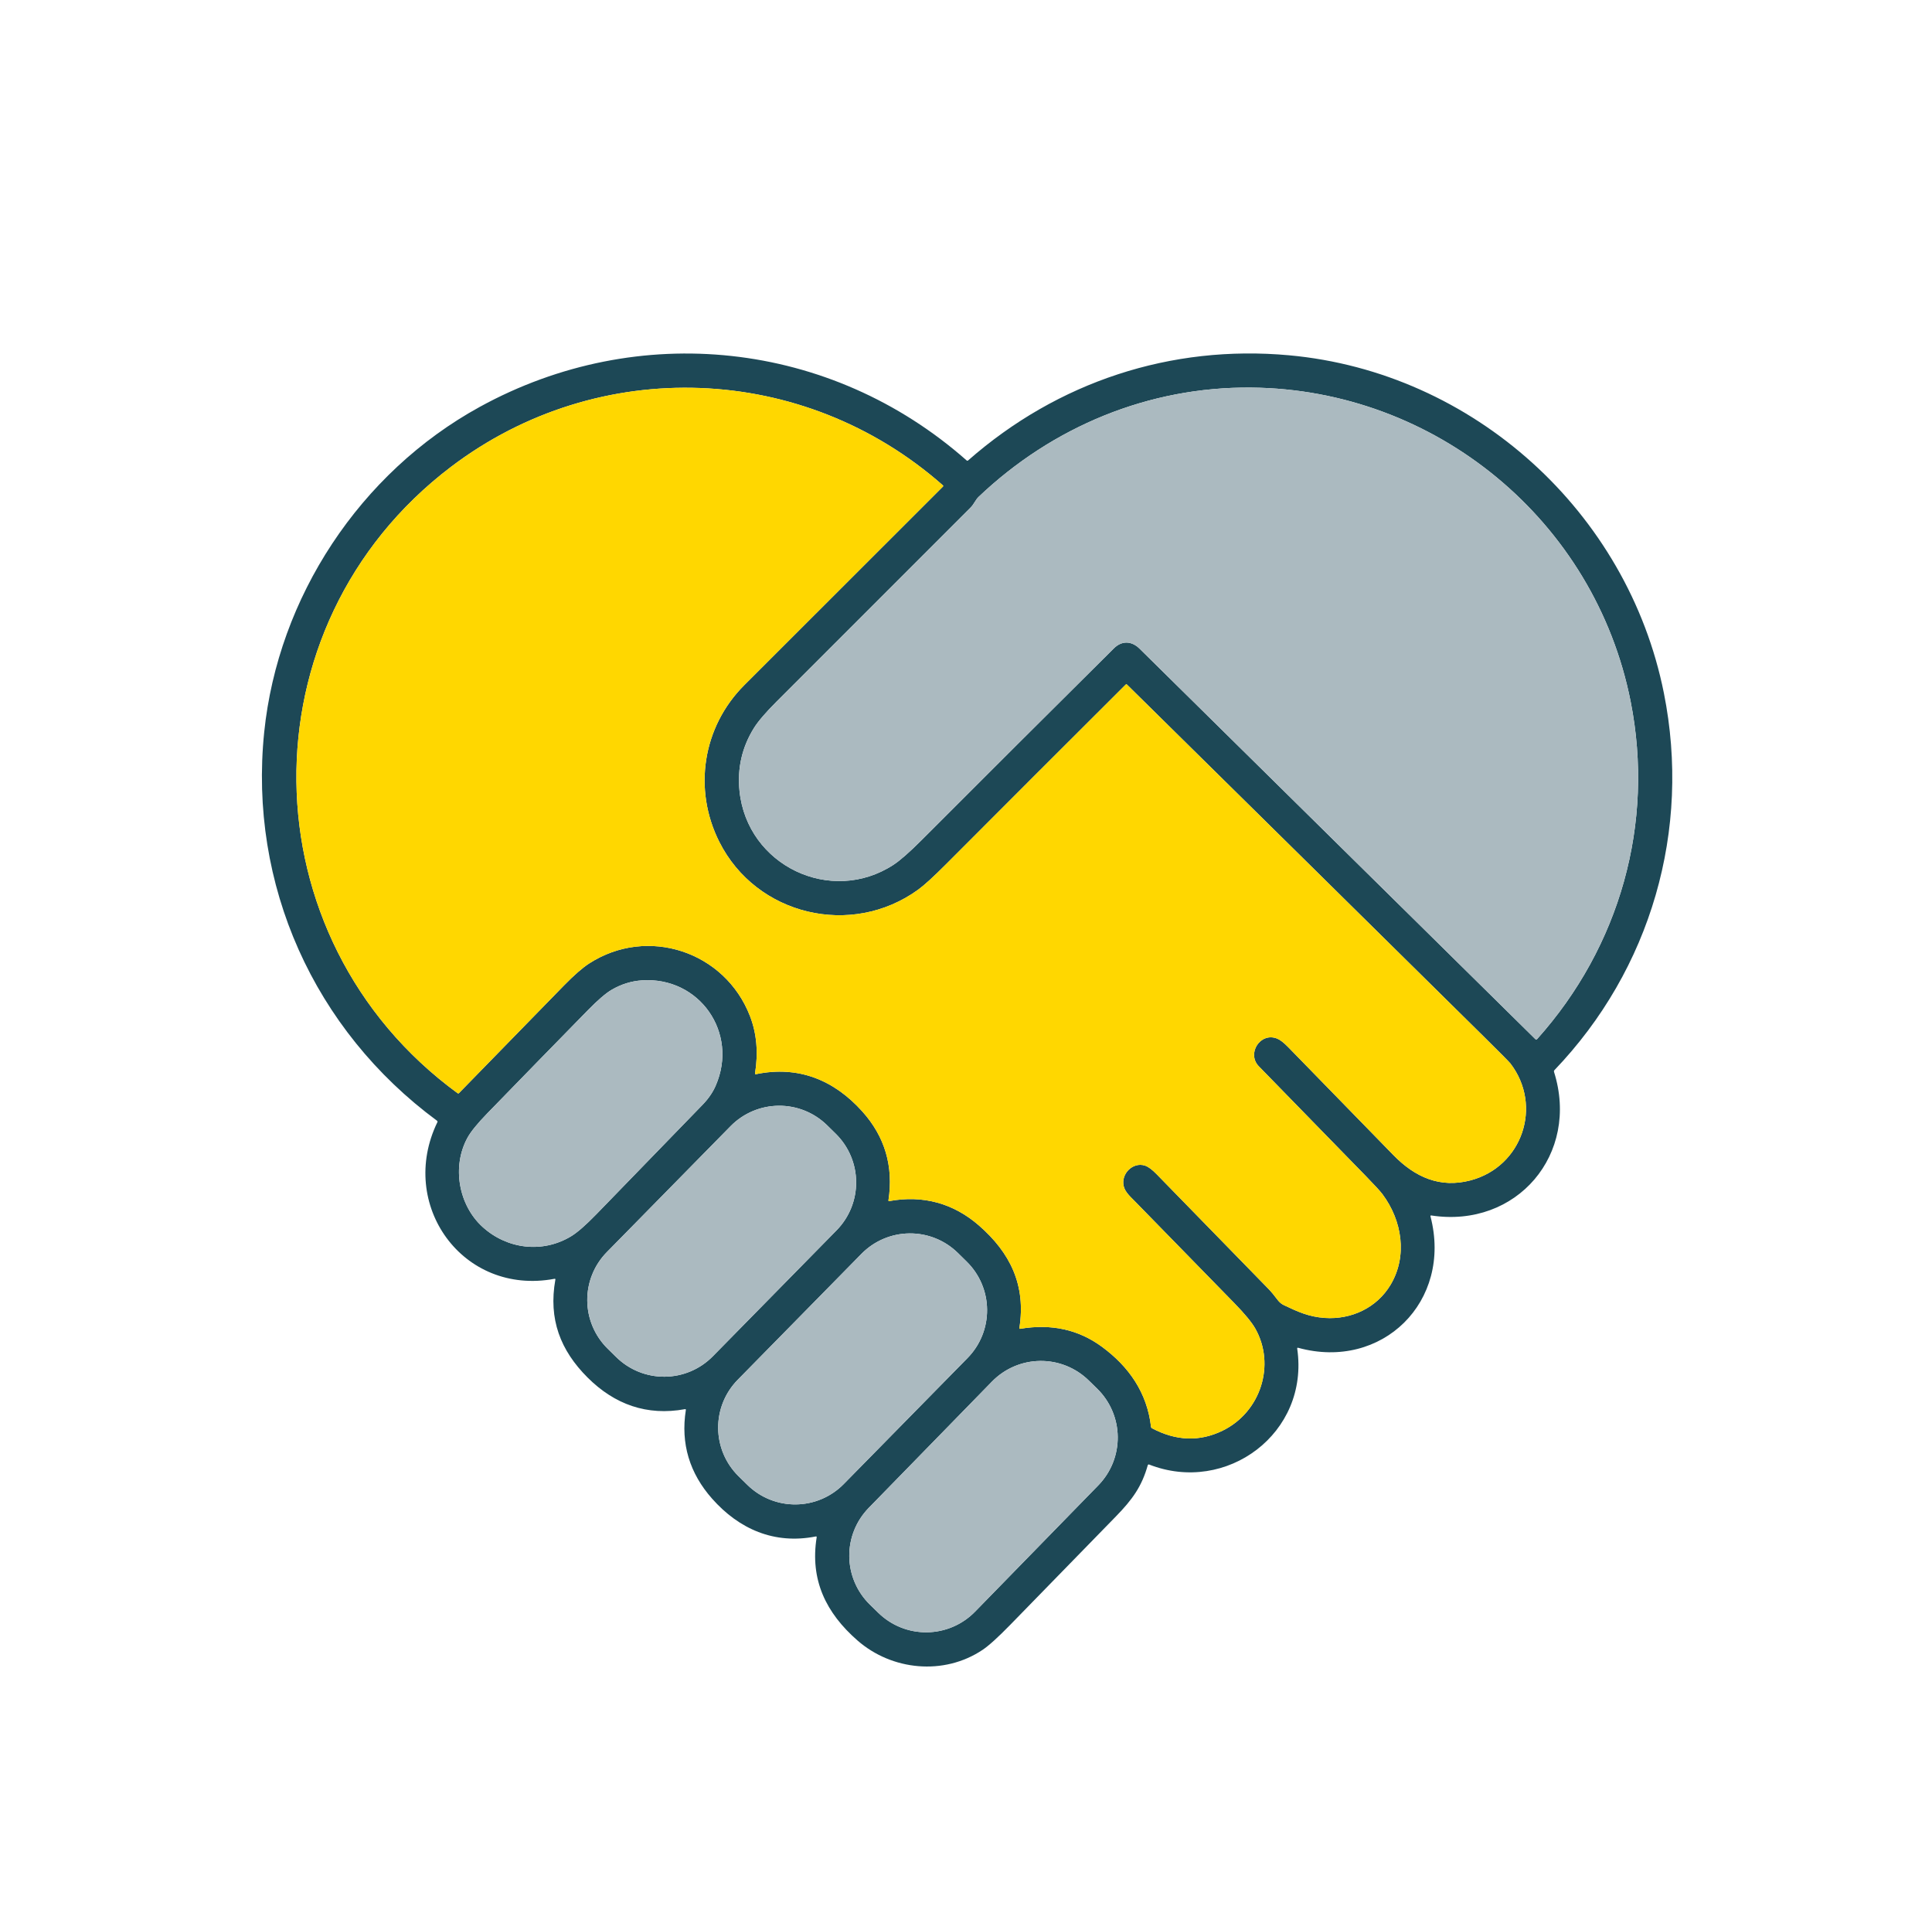 <svg className="w-10 h-10" viewBox="0 0 1024 1012" fill="none" xmlns="http://www.w3.org/2000/svg">
    <path d="M293.89 677.65C245.1 686.77 210.67 638.2 231.82 594.66C231.884 594.528 231.9 594.378 231.865 594.236C231.831 594.093 231.747 593.968 231.63 593.88C166.45 545.82 131.74 468.81 140.03 388C147.35 316.65 190.67 250.52 254.29 215.61C338.23 169.54 440.18 180.31 512.32 243.97C512.593 244.21 512.867 244.21 513.14 243.97C560.6 202.28 620.66 182.55 683.25 188.27C780.95 197.19 862.69 271.28 881.89 367.25C896.4 439.78 875.1 513.61 823.85 567.11C823.617 567.357 823.55 567.64 823.65 567.96C837.45 611.6 803.88 651 758.64 644.09C758.24 644.023 758.09 644.19 758.19 644.59C769.92 689.72 732.5 726.41 688.08 714.21C687.667 714.097 687.49 714.253 687.55 714.68C694.1 759.4 650.09 792.13 609.05 776.06C608.981 776.032 608.907 776.02 608.832 776.023C608.758 776.027 608.685 776.046 608.618 776.08C608.551 776.114 608.491 776.162 608.444 776.221C608.396 776.279 608.36 776.347 608.34 776.42C605.19 787.65 600.23 794.56 591.46 803.56C572.827 822.687 554.19 841.8 535.55 860.9C528.99 867.627 524.06 872.09 520.76 874.29C500.18 888.03 472.66 885.19 454.47 869.29C437.82 854.74 429.23 837.24 432.85 814.63C432.91 814.263 432.757 814.113 432.39 814.18C410.36 818.53 391.7 810.26 377.44 794.17C365.54 780.73 360.69 765.03 363.51 747.19C363.57 746.81 363.413 746.657 363.04 746.73C342.89 750.38 325.79 744.26 311.49 730.02C296.99 715.57 290.62 699.01 294.35 678.11C294.423 677.73 294.27 677.577 293.89 677.65ZM381.25 446.11C367.29 418.39 372.31 385.21 394.52 363.02C429.627 327.953 464.7 292.907 499.74 257.88C499.987 257.633 499.98 257.393 499.72 257.16C426 192.18 317.34 187.9 238.94 247.46C128.07 331.68 130.41 497.3 242.5 579.27C242.787 579.483 243.057 579.46 243.31 579.2C261.817 560.173 280.353 541.173 298.92 522.2C304.287 516.72 308.717 512.85 312.21 510.59C343.24 490.51 384.3 504.19 397.53 538.49C401.063 547.657 401.953 557.737 400.2 568.73C400.14 569.13 400.307 569.29 400.7 569.21C423.28 564.55 442.12 572.36 457.03 588.96C469.01 602.307 473.637 618 470.91 636.04C470.857 636.387 471 636.527 471.34 636.46C489.24 633.16 505.38 637.65 518.86 649.39C535.45 663.84 543.87 681.04 540.3 703.69C540.24 704.05 540.39 704.2 540.75 704.14C557.183 701.36 571.607 704.527 584.02 713.64C598.3 724.13 608.02 738.01 610.07 756.1C610.11 756.427 610.277 756.67 610.57 756.83C623.343 763.603 635.79 764.05 647.91 758.17C668.28 748.28 676.18 723.17 665.32 704C663.433 700.673 659.68 696.133 654.06 690.38C636.493 672.38 618.92 654.39 601.34 636.41C599.05 634.07 596.31 631.67 595.57 628.5C594.07 622.01 600.4 615.67 606.75 617.63C608.497 618.17 610.607 619.713 613.08 622.26C632.967 642.68 652.87 663.087 672.79 683.48C673.77 684.487 675.25 686.297 677.23 688.91C678.13 690.103 679.227 691.007 680.52 691.62C687.96 695.16 693.73 697.79 702.14 698.38C716.21 699.35 729.75 693.01 737.01 680.86C746.13 665.63 743.18 646.76 732.7 632.77C731.527 631.203 728.62 628.037 723.98 623.27C705.067 603.85 686.14 584.44 667.2 565.04C660.69 558.37 667.88 546.9 676.79 550.31C678.41 550.937 680.39 552.45 682.73 554.85C701.323 573.937 719.923 593.017 738.53 612.09C750.01 623.87 763.33 629.72 779.36 625.5C806.84 618.28 817.79 586 800.55 563.54C799.923 562.727 795.233 557.997 786.48 549.35C723.493 487.163 660.453 424.983 597.36 362.81C597.107 362.563 596.857 362.563 596.61 362.81C564.823 394.497 533.083 426.227 501.39 458C494.797 464.613 489.877 469.097 486.63 471.45C451.31 497.05 400.9 485.14 381.25 446.11ZM590.35 343.59C594.63 339.34 599.81 339.59 604.03 343.76C673.997 412.807 743.897 481.753 813.73 550.6C813.797 550.668 813.878 550.721 813.967 550.756C814.056 550.792 814.151 550.808 814.246 550.806C814.342 550.803 814.436 550.78 814.523 550.74C814.609 550.699 814.687 550.642 814.75 550.57C858.56 501.64 877.07 436.36 864.27 371.71C845.3 275.88 760.91 206.32 663.24 205.38C608.91 204.86 557.92 226.02 518.73 263.24C517.04 264.84 516.3 267.07 514.44 268.94C480.167 303.207 445.9 337.473 411.64 371.74C405.813 377.573 401.8 382.257 399.6 385.79C393.26 395.99 390.713 407.127 391.96 419.2C396.03 458.7 440.42 479.85 473.53 458.28C477.063 455.973 482.06 451.587 488.52 445.12C522.387 411.207 556.33 377.363 590.35 343.59ZM379.33 575.31C391.58 547.26 370.68 517.44 340.25 519.5C334.57 519.88 329.193 521.56 324.12 524.54C321.027 526.353 316.85 529.947 311.59 535.32C293.77 553.513 275.987 571.743 258.24 590.01C253.04 595.37 249.56 599.65 247.8 602.85C239.36 618.19 243.09 638.6 255.72 650.12C268.69 661.94 287.52 664.29 302.68 655.12C305.98 653.127 310.443 649.237 316.07 643.45C334.863 624.117 353.64 604.767 372.4 585.4C375.467 582.233 377.777 578.87 379.33 575.31ZM443.396 651.966C446.728 648.575 449.36 644.562 451.141 640.154C452.922 635.746 453.817 631.031 453.775 626.277C453.734 621.523 452.756 616.825 450.899 612.449C449.041 608.073 446.34 604.105 442.95 600.773L438.413 596.316C435.023 592.984 431.009 590.352 426.601 588.571C422.193 586.79 417.478 585.895 412.724 585.937C407.971 585.978 403.272 586.955 398.896 588.813C394.52 590.67 390.553 593.372 387.221 596.762L321.644 663.494C318.312 666.885 315.68 670.898 313.899 675.306C312.118 679.714 311.223 684.429 311.265 689.183C311.306 693.936 312.284 698.635 314.141 703.011C315.999 707.387 318.7 711.355 322.09 714.687L326.627 719.144C330.017 722.476 334.031 725.108 338.439 726.889C342.847 728.67 347.562 729.565 352.316 729.523C357.069 729.482 361.768 728.505 366.144 726.647C370.52 724.79 374.487 722.088 377.819 718.698L443.396 651.966ZM512.822 719.629C516.146 716.245 518.772 712.24 520.549 707.843C522.326 703.445 523.219 698.74 523.178 693.996C523.136 689.253 522.161 684.565 520.308 680.198C518.454 675.832 515.759 671.874 512.376 668.549L507.697 663.951C500.864 657.237 491.644 653.512 482.065 653.595C472.486 653.679 463.332 657.564 456.617 664.397L390.998 731.171C387.674 734.555 385.048 738.56 383.271 742.957C381.494 747.355 380.601 752.06 380.642 756.803C380.684 761.547 381.659 766.235 383.512 770.602C385.366 774.968 388.061 778.926 391.444 782.251L396.123 786.849C402.956 793.563 412.176 797.288 421.755 797.205C431.334 797.121 440.488 793.236 447.203 786.403L512.822 719.629ZM582.122 787.094C585.446 783.688 588.066 779.66 589.833 775.242C591.601 770.823 592.48 766.099 592.422 761.34C592.364 756.582 591.369 751.881 589.495 747.507C587.62 743.132 584.902 739.17 581.496 735.846L577.015 731.474C570.136 724.762 560.873 721.056 551.262 721.174C541.651 721.291 532.481 725.222 525.768 732.1L460.438 799.046C457.114 802.452 454.494 806.48 452.727 810.898C450.959 815.317 450.08 820.041 450.138 824.8C450.196 829.558 451.191 834.259 453.065 838.633C454.94 843.008 457.658 846.97 461.064 850.294L465.545 854.666C472.424 861.378 481.687 865.084 491.298 864.966C500.909 864.849 510.079 860.918 516.792 854.04L582.122 787.094Z" fill="#1D4856"/>
<path d="M394.52 363.02C372.31 385.21 367.29 418.39 381.25 446.11C400.9 485.14 451.31 497.05 486.63 471.45C489.877 469.097 494.797 464.613 501.39 458C533.083 426.227 564.823 394.497 596.61 362.81C596.857 362.563 597.107 362.563 597.36 362.81C660.453 424.983 723.493 487.163 786.48 549.35C795.233 557.997 799.923 562.727 800.55 563.54C817.79 586 806.84 618.28 779.36 625.5C763.33 629.72 750.01 623.87 738.53 612.09C719.923 593.017 701.323 573.937 682.73 554.85C680.39 552.45 678.41 550.937 676.79 550.31C667.88 546.9 660.69 558.37 667.2 565.04C686.14 584.44 705.067 603.85 723.98 623.27C728.62 628.037 731.527 631.203 732.7 632.77C743.18 646.76 746.13 665.63 737.01 680.86C729.75 693.01 716.21 699.35 702.14 698.38C693.73 697.79 687.96 695.16 680.52 691.62C679.227 691.007 678.13 690.103 677.23 688.91C675.25 686.297 673.77 684.487 672.79 683.48C652.87 663.087 632.967 642.68 613.08 622.26C610.607 619.713 608.497 618.17 606.75 617.63C600.4 615.67 594.07 622.01 595.57 628.5C596.31 631.67 599.05 634.07 601.34 636.41C618.92 654.39 636.493 672.38 654.06 690.38C659.68 696.133 663.433 700.673 665.32 704C676.18 723.17 668.28 748.28 647.91 758.17C635.79 764.05 623.343 763.603 610.57 756.83C610.277 756.67 610.11 756.427 610.07 756.1C608.02 738.01 598.3 724.13 584.02 713.64C571.607 704.527 557.183 701.36 540.75 704.14C540.39 704.2 540.24 704.05 540.3 703.69C543.87 681.04 535.45 663.84 518.86 649.39C505.38 637.65 489.24 633.16 471.34 636.46C471 636.527 470.857 636.387 470.91 636.04C473.637 618 469.01 602.307 457.03 588.96C442.12 572.36 423.28 564.55 400.7 569.21C400.307 569.29 400.14 569.13 400.2 568.73C401.953 557.737 401.063 547.657 397.53 538.49C384.3 504.19 343.24 490.51 312.21 510.59C308.717 512.85 304.287 516.72 298.92 522.2C280.353 541.173 261.817 560.173 243.31 579.2C243.057 579.46 242.787 579.483 242.5 579.27C130.41 497.3 128.07 331.68 238.94 247.46C317.34 187.9 426 192.18 499.72 257.16C499.98 257.393 499.987 257.633 499.74 257.88C464.7 292.907 429.627 327.953 394.52 363.02Z" fill="#FFD700"/>
<path d="M604.03 343.76C599.81 339.59 594.63 339.34 590.35 343.59C556.33 377.363 522.387 411.207 488.52 445.12C482.06 451.587 477.063 455.973 473.53 458.28C440.42 479.85 396.03 458.7 391.96 419.2C390.713 407.127 393.26 395.99 399.6 385.79C401.8 382.257 405.813 377.573 411.64 371.74C445.9 337.473 480.167 303.207 514.44 268.94C516.3 267.07 517.04 264.84 518.73 263.24C557.92 226.02 608.91 204.86 663.24 205.38C760.91 206.32 845.3 275.88 864.27 371.71C877.07 436.36 858.56 501.64 814.75 550.57C814.687 550.642 814.609 550.699 814.523 550.74C814.436 550.78 814.342 550.803 814.246 550.806C814.151 550.808 814.056 550.792 813.967 550.756C813.878 550.721 813.797 550.668 813.73 550.6C743.897 481.753 673.997 412.807 604.03 343.76Z" fill="#ABBAC0"/>
<path d="M379.33 575.31C377.777 578.87 375.467 582.233 372.4 585.4C353.64 604.767 334.863 624.117 316.07 643.45C310.443 649.237 305.98 653.127 302.68 655.12C287.52 664.29 268.69 661.94 255.72 650.12C243.09 638.6 239.36 618.19 247.8 602.85C249.56 599.65 253.04 595.37 258.24 590.01C275.987 571.743 293.77 553.513 311.59 535.32C316.85 529.947 321.027 526.353 324.12 524.54C329.193 521.56 334.57 519.88 340.25 519.5C370.68 517.44 391.58 547.26 379.33 575.31Z" fill="#ABBAC0"/>
<path d="M442.95 600.773L438.413 596.316C424.154 582.303 401.234 582.503 387.221 596.762L321.644 663.494C307.631 677.754 307.831 700.674 322.09 714.687L326.627 719.144C340.887 733.158 363.806 732.957 377.819 718.698L443.396 651.966C457.409 637.706 457.209 614.786 442.95 600.773Z" fill="#ABBAC0"/>
<path d="M512.376 668.549L507.697 663.951C493.469 649.969 470.6 650.169 456.617 664.397L390.998 731.171C377.016 745.4 377.216 768.269 391.444 782.251L396.123 786.849C410.351 800.831 433.22 800.631 447.202 786.403L512.822 719.629C526.804 705.4 526.604 682.531 512.376 668.549Z" fill="#ABBAC0"/>
<path d="M581.496 735.846L577.015 731.474C562.691 717.496 539.747 717.776 525.768 732.1L460.438 799.046C446.46 813.371 446.74 836.315 461.064 850.294L465.545 854.666C479.869 868.644 502.813 868.364 516.792 854.04L582.122 787.094C596.1 772.769 595.82 749.825 581.496 735.846Z" fill="#ABBAC0"/>
</svg>